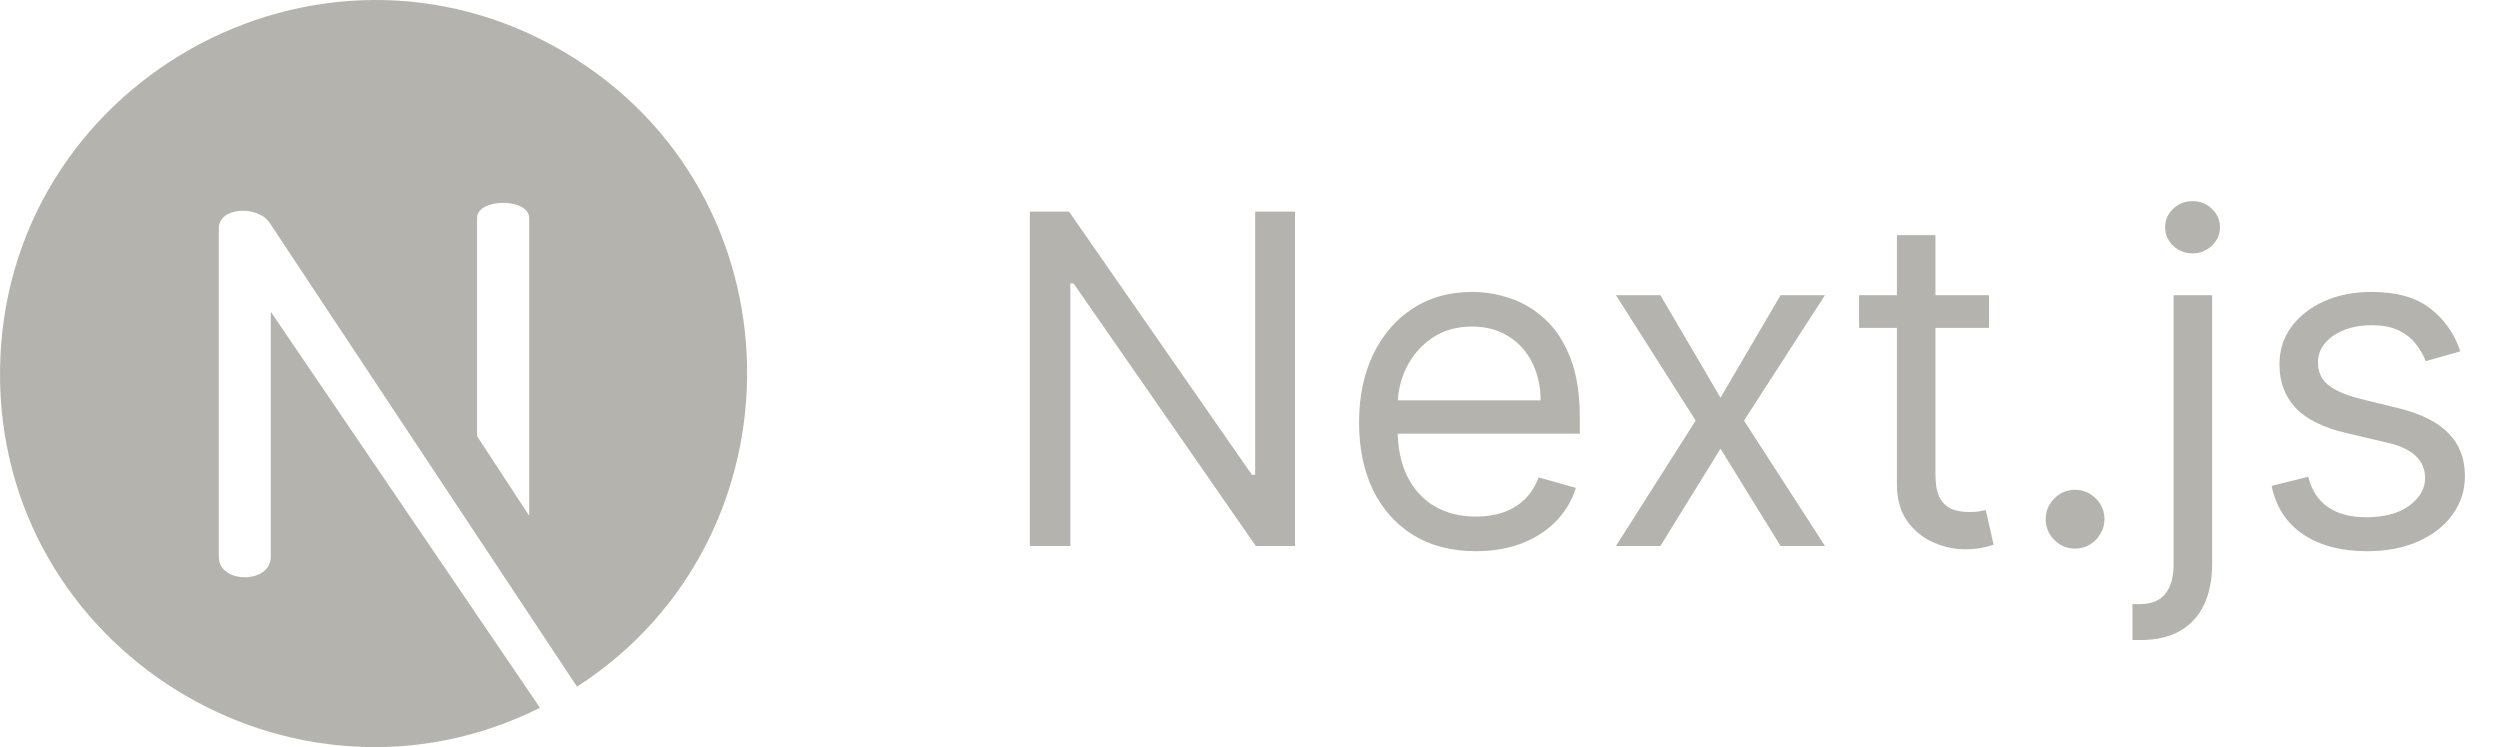 <svg width="87" height="26" viewBox="0 0 87 26" fill="none" xmlns="http://www.w3.org/2000/svg">
<g clip-path="url(#clip0_29_27)">
<path d="M19.622 1.803C11.023 -3.253 0.096 2.922 0.001 12.892C-0.092 22.628 10.211 28.916 18.791 24.631L9.423 10.849L9.423 19.38C9.423 20.325 7.614 20.325 7.614 19.38V7.943C7.614 7.193 9.008 7.131 9.403 7.784L20.08 23.896C28.101 18.73 27.993 6.725 19.622 1.803ZM18.416 17.948L16.601 15.177V7.59C16.601 6.882 18.416 6.882 18.416 7.59V17.948Z" fill="#B5B3AD"/>
</g>
<path d="M45.066 7.364V19H43.702L37.361 9.864H37.248V19H35.839V7.364H37.202L43.566 16.523H43.68V7.364H45.066ZM51.363 19.182C50.522 19.182 49.797 18.996 49.187 18.625C48.581 18.25 48.113 17.727 47.783 17.057C47.458 16.383 47.295 15.598 47.295 14.704C47.295 13.811 47.458 13.023 47.783 12.341C48.113 11.655 48.571 11.121 49.158 10.739C49.749 10.352 50.439 10.159 51.227 10.159C51.681 10.159 52.13 10.235 52.573 10.386C53.016 10.538 53.42 10.784 53.783 11.125C54.147 11.462 54.437 11.909 54.653 12.466C54.869 13.023 54.977 13.708 54.977 14.523V15.091H48.249V13.932H53.613C53.613 13.439 53.514 13 53.318 12.614C53.124 12.227 52.848 11.922 52.488 11.699C52.132 11.475 51.711 11.364 51.227 11.364C50.693 11.364 50.23 11.496 49.84 11.761C49.454 12.023 49.157 12.364 48.948 12.784C48.74 13.204 48.636 13.655 48.636 14.136V14.909C48.636 15.568 48.749 16.127 48.977 16.585C49.208 17.04 49.528 17.386 49.937 17.625C50.346 17.86 50.821 17.977 51.363 17.977C51.715 17.977 52.033 17.928 52.318 17.829C52.605 17.727 52.853 17.576 53.062 17.375C53.27 17.171 53.431 16.917 53.545 16.614L54.84 16.977C54.704 17.417 54.475 17.803 54.153 18.136C53.831 18.466 53.433 18.724 52.959 18.909C52.486 19.091 51.954 19.182 51.363 19.182ZM57.782 10.273L59.873 13.841L61.964 10.273H63.509L60.691 14.636L63.509 19H61.964L59.873 15.614L57.782 19H56.236L59.009 14.636L56.236 10.273H57.782ZM69.218 10.273V11.409H64.695V10.273H69.218ZM66.013 8.182H67.354V16.5C67.354 16.879 67.409 17.163 67.519 17.352C67.633 17.538 67.777 17.663 67.951 17.727C68.129 17.788 68.317 17.818 68.513 17.818C68.661 17.818 68.782 17.811 68.877 17.796C68.972 17.776 69.048 17.761 69.104 17.75L69.377 18.954C69.286 18.989 69.159 19.023 68.996 19.057C68.834 19.095 68.627 19.114 68.377 19.114C67.998 19.114 67.627 19.032 67.263 18.869C66.904 18.706 66.604 18.458 66.366 18.125C66.131 17.792 66.013 17.371 66.013 16.864V8.182ZM72.212 19.091C71.932 19.091 71.692 18.991 71.491 18.79C71.29 18.589 71.19 18.349 71.19 18.068C71.19 17.788 71.29 17.547 71.491 17.347C71.692 17.146 71.932 17.046 72.212 17.046C72.493 17.046 72.733 17.146 72.934 17.347C73.135 17.547 73.235 17.788 73.235 18.068C73.235 18.254 73.188 18.424 73.093 18.579C73.002 18.735 72.879 18.86 72.724 18.954C72.572 19.046 72.402 19.091 72.212 19.091ZM75.641 10.273H76.982V19.636C76.982 20.174 76.889 20.64 76.704 21.034C76.522 21.428 76.246 21.733 75.874 21.949C75.507 22.165 75.043 22.273 74.482 22.273C74.437 22.273 74.391 22.273 74.346 22.273C74.3 22.273 74.255 22.273 74.21 22.273V21.023C74.255 21.023 74.297 21.023 74.335 21.023C74.372 21.023 74.414 21.023 74.46 21.023C74.869 21.023 75.168 20.901 75.357 20.659C75.547 20.421 75.641 20.079 75.641 19.636V10.273ZM76.3 8.818C76.039 8.818 75.814 8.729 75.624 8.551C75.439 8.373 75.346 8.159 75.346 7.909C75.346 7.659 75.439 7.445 75.624 7.267C75.814 7.089 76.039 7 76.3 7C76.562 7 76.785 7.089 76.971 7.267C77.16 7.445 77.255 7.659 77.255 7.909C77.255 8.159 77.16 8.373 76.971 8.551C76.785 8.729 76.562 8.818 76.3 8.818ZM85.62 12.227L84.415 12.568C84.34 12.367 84.228 12.172 84.08 11.983C83.936 11.79 83.739 11.631 83.489 11.506C83.239 11.381 82.919 11.318 82.529 11.318C81.995 11.318 81.55 11.441 81.194 11.688C80.842 11.93 80.665 12.239 80.665 12.614C80.665 12.947 80.787 13.21 81.029 13.403C81.272 13.597 81.65 13.758 82.165 13.886L83.461 14.204C84.241 14.394 84.823 14.684 85.205 15.074C85.588 15.46 85.779 15.958 85.779 16.568C85.779 17.068 85.635 17.515 85.347 17.909C85.063 18.303 84.665 18.614 84.154 18.841C83.643 19.068 83.048 19.182 82.37 19.182C81.48 19.182 80.743 18.989 80.16 18.602C79.576 18.216 79.207 17.651 79.052 16.909L80.325 16.591C80.446 17.061 80.675 17.413 81.012 17.648C81.353 17.883 81.798 18 82.347 18C82.972 18 83.469 17.867 83.836 17.602C84.207 17.333 84.393 17.011 84.393 16.636C84.393 16.333 84.287 16.079 84.075 15.875C83.862 15.667 83.537 15.511 83.097 15.409L81.643 15.068C80.844 14.879 80.256 14.585 79.881 14.188C79.51 13.786 79.325 13.284 79.325 12.682C79.325 12.189 79.463 11.754 79.739 11.375C80.02 10.996 80.4 10.699 80.881 10.483C81.366 10.267 81.915 10.159 82.529 10.159C83.393 10.159 84.071 10.348 84.563 10.727C85.059 11.106 85.412 11.606 85.62 12.227Z" fill="#B5B3AD"/>
<defs>
<clipPath id="clip0_29_27">
<rect width="26" height="26" fill="white"/>
</clipPath>
</defs>
</svg>
